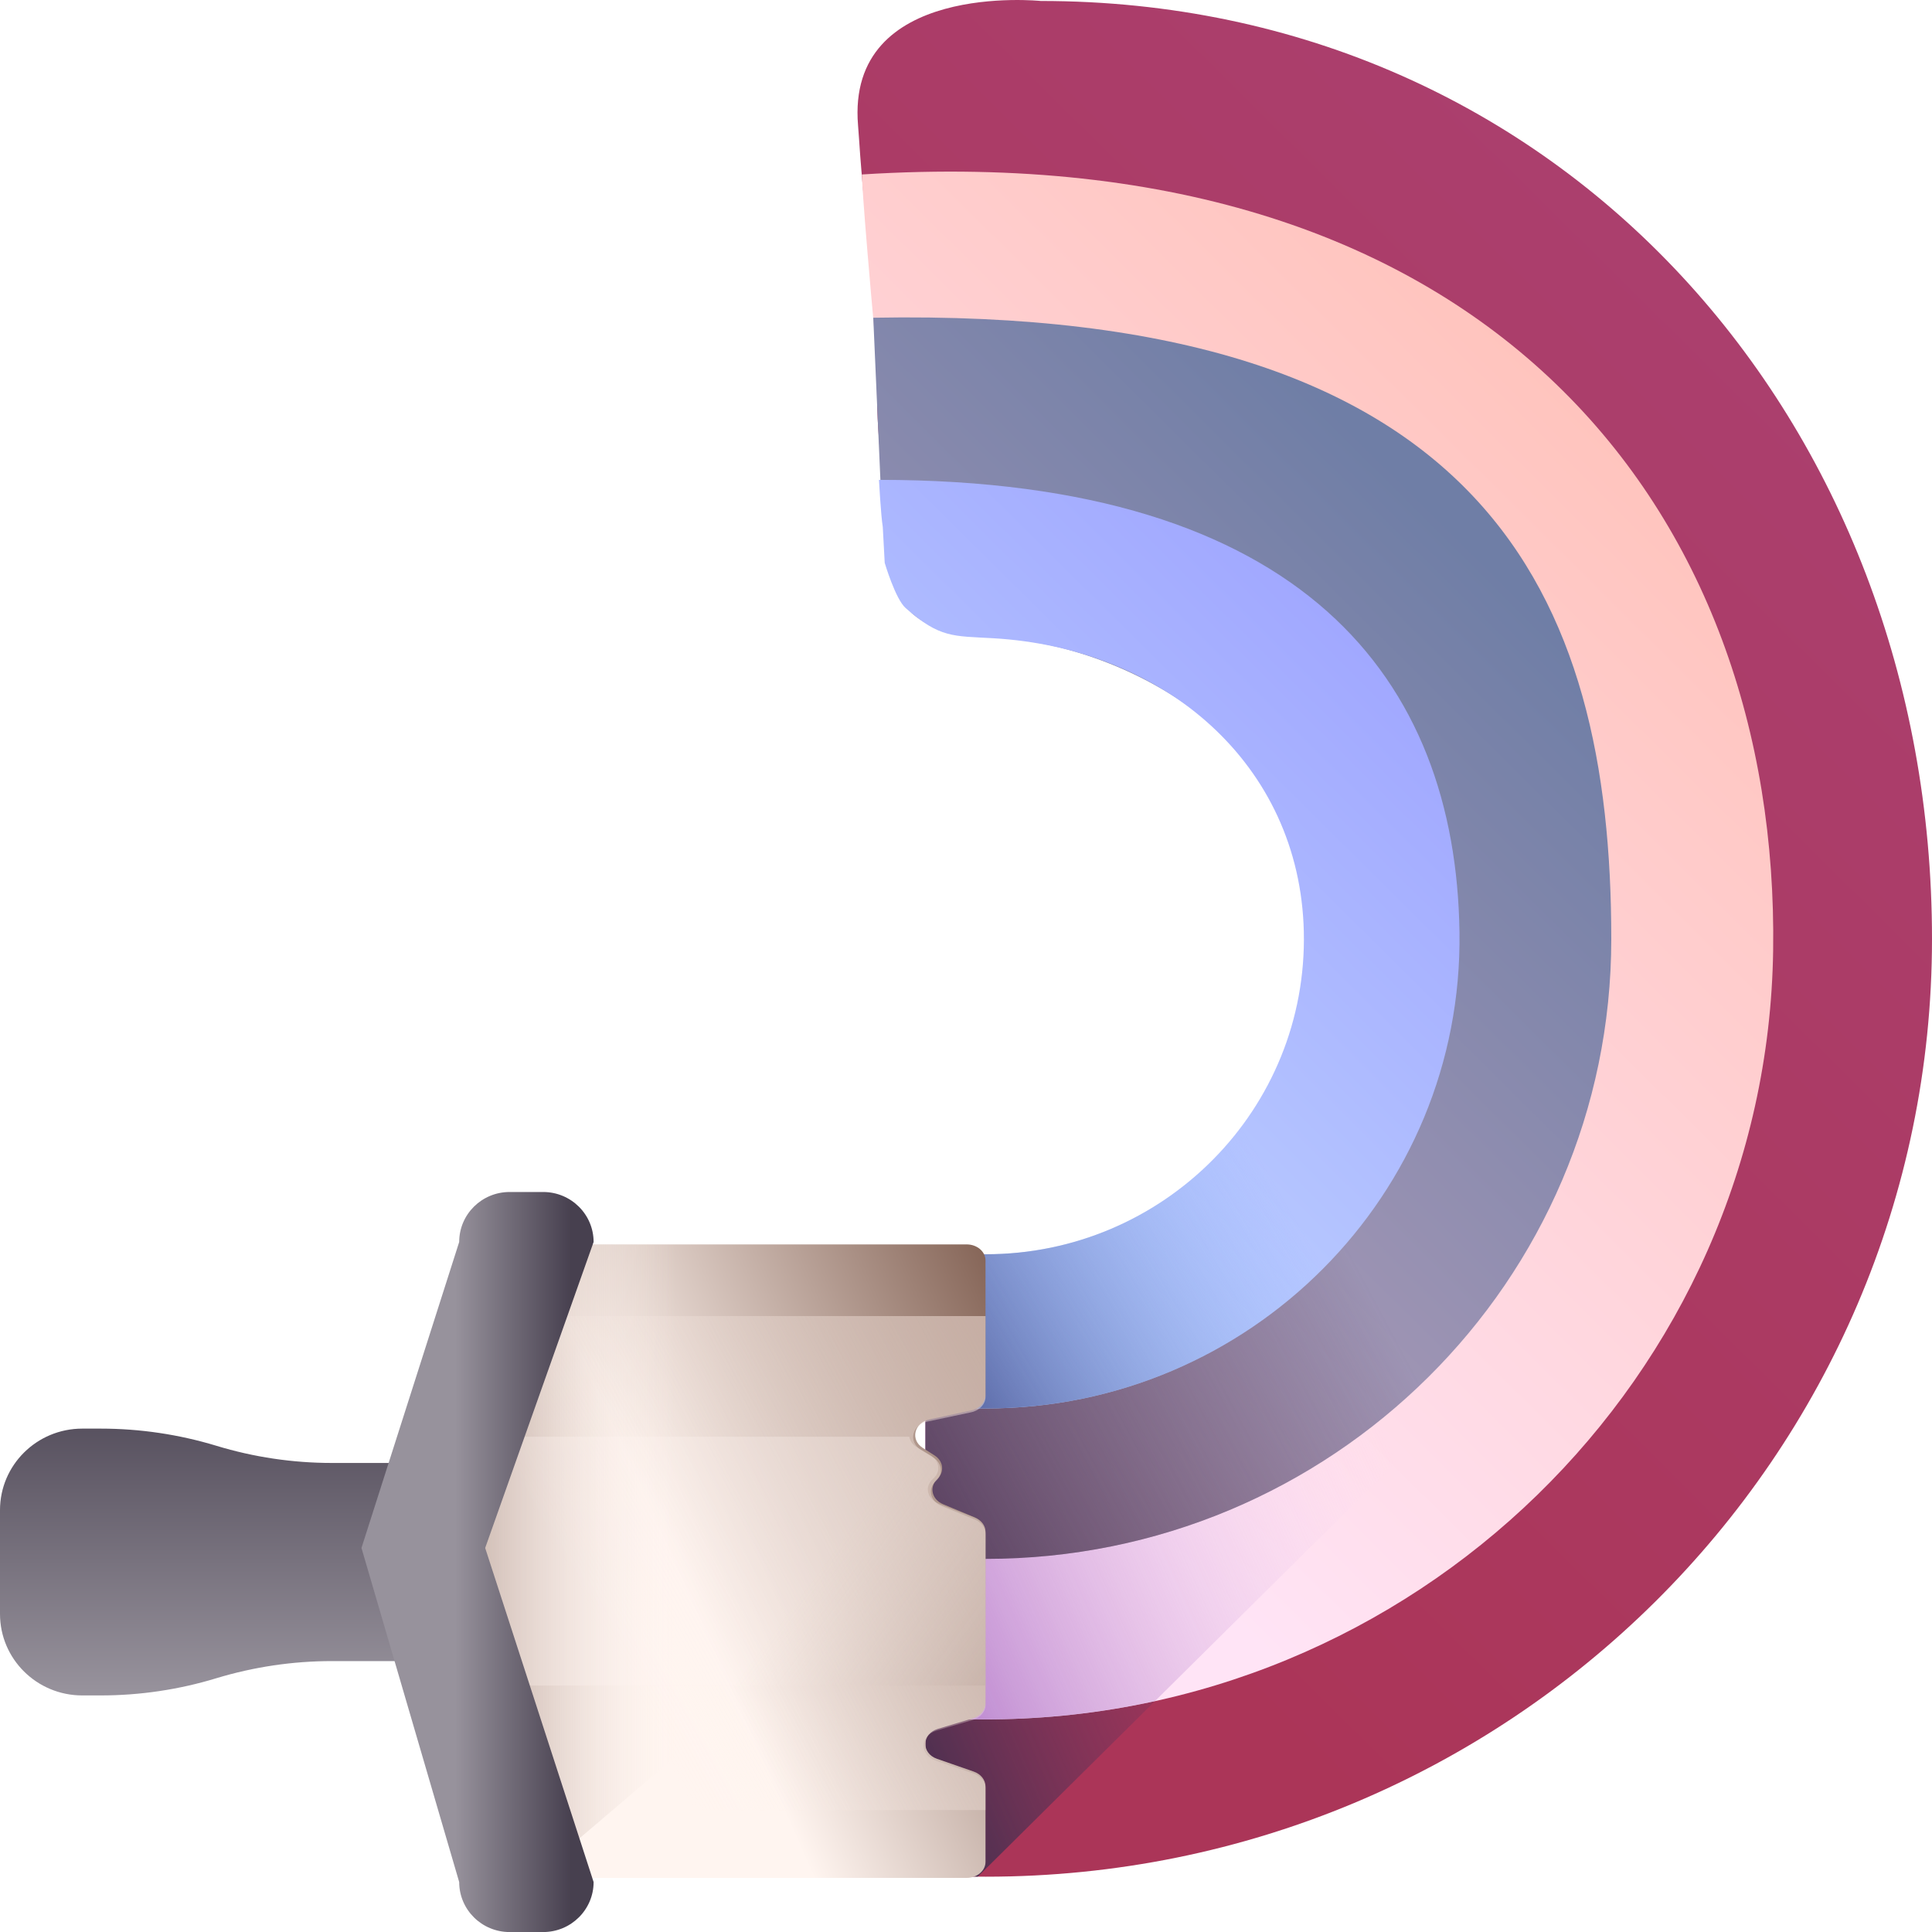 <svg width="40" height="40" viewBox="0 0 40 40" fill="none" xmlns="http://www.w3.org/2000/svg">
<path d="M18.002 5.368L18.159 6.266V7.124V8.1C18.159 8.647 18.184 9.037 18.277 9.935C18.395 11.067 18.632 13.331 19.932 12.98C24.118 11.848 27.386 15.822 27.468 19.283C27.556 22.959 24.099 26.36 20.41 26.36C19.983 26.36 19.565 26.398 19.161 26.32V38.816C19.574 38.842 19.99 38.855 20.41 38.855C31.229 38.855 40 30.163 40 19.441C40 8.746 32.34 0.02 21.547 0.02C21.547 0.02 17.514 -0.397 17.765 2.596C17.805 3.065 17.765 2.87 18.002 5.368Z" fill="url(#paint0_linear)"/>
<path d="M27.547 19.359C27.593 23.001 24.074 26.438 20.41 26.438C19.983 26.438 19.565 26.398 19.161 26.321L19.161 38.817C19.52 38.839 19.881 38.851 20.245 38.854L39.917 19.359L27.547 19.359Z" fill="url(#paint1_linear)"/>
<path d="M18.12 7.047L18.238 9.818L18.435 11.536C19.223 14.464 18.435 8.53 18.435 11.536C18.589 14.581 23.112 12.382 25.633 12.441C29.126 12.523 27.264 15.897 27.346 19.359C27.434 23.035 24.099 26.282 20.41 26.282C19.983 26.282 19.565 26.241 19.161 26.164V35.551C19.556 35.58 19.955 35.596 20.358 35.598C29.256 35.625 36.582 28.498 36.711 19.681C36.843 10.648 30.882 2.792 17.844 3.612C17.844 3.612 17.844 4.002 18.12 7.047Z" fill="url(#paint2_linear)"/>
<path d="M23.913 35.219L36.333 22.91C36.565 21.868 36.695 20.788 36.711 19.681C36.713 19.573 36.712 19.466 36.712 19.359L27.547 19.359C27.593 23.001 24.074 26.36 20.41 26.36C19.983 26.36 19.565 26.32 19.161 26.242V35.551C19.556 35.58 19.955 35.596 20.358 35.598C21.577 35.601 22.767 35.47 23.913 35.219Z" fill="url(#paint3_linear)"/>
<path d="M18.08 6.578L18.238 10.169L18.514 12.121L18.829 12.636C19.892 12.59 18.711 11.341 18.829 12.636C18.829 12.675 19.341 13.154 20.247 13.175C23.74 13.257 27.228 15.822 27.31 19.284C27.398 22.96 24.099 26.36 20.41 26.36C19.983 26.36 19.565 26.319 19.161 26.242V32.216C19.572 32.255 19.988 32.275 20.41 32.275C27.562 32.275 33.36 26.529 33.36 19.441C33.36 12.36 30.803 6.344 18.08 6.578Z" fill="url(#paint4_linear)"/>
<path d="M33.36 19.442C33.36 19.414 33.359 19.387 33.359 19.359H27.389C27.434 23 24.074 26.36 20.41 26.36C19.983 26.36 19.565 26.319 19.161 26.242V32.216C19.572 32.255 19.988 32.275 20.41 32.275C27.562 32.275 33.36 26.529 33.36 19.442Z" fill="url(#paint5_linear)"/>
<path d="M18.277 10.911L18.317 11.653C18.317 11.653 18.538 12.402 18.75 12.589C19.459 13.214 19.736 13.166 20.562 13.214C24.107 13.418 26.911 15.822 26.994 19.283C27.081 22.959 24.099 25.968 20.41 25.968C19.983 25.968 19.565 25.927 19.161 25.85V29.082C19.57 29.134 19.987 29.161 20.41 29.161C25.873 29.161 30.293 24.734 30.217 19.303C30.143 14.068 26.983 9.935 18.198 9.935C18.198 9.935 18.238 10.677 18.277 10.911Z" fill="url(#paint6_linear)"/>
<path d="M30.217 19.359H26.994C27.039 23 24.074 25.968 20.41 25.968C19.983 25.968 19.565 25.927 19.161 25.85V29.082C19.57 29.134 19.987 29.161 20.41 29.161C25.854 29.161 30.262 24.764 30.217 19.359Z" fill="url(#paint7_linear)"/>
<path d="M0 31.265L0 33.415C0 34.347 0.762 35.102 1.703 35.102H2.086C2.897 35.102 3.704 34.982 4.479 34.746C5.254 34.511 6.061 34.391 6.872 34.391H10.903V30.289H6.872C6.061 30.289 5.254 30.169 4.479 29.933C3.704 29.698 2.897 29.578 2.086 29.578H1.703C0.762 29.578 0 30.333 0 31.265Z" fill="url(#paint8_linear)"/>
<path d="M9.533 38.88H20.014C20.23 38.88 20.404 38.732 20.404 38.548V36.987C20.404 36.852 20.308 36.73 20.161 36.679L19.401 36.415C19.069 36.3 19.08 35.896 19.418 35.794L20.145 35.575C20.3 35.528 20.404 35.403 20.404 35.262V31.717C20.404 31.59 20.32 31.474 20.186 31.418L19.524 31.142C19.291 31.045 19.232 30.785 19.406 30.621C19.559 30.476 19.533 30.25 19.349 30.133L19.105 29.977C18.843 29.81 18.924 29.458 19.242 29.389L20.111 29.2C20.284 29.162 20.404 29.029 20.404 28.878V26.097C20.404 25.913 20.23 25.764 20.014 25.764H9.533L9.533 38.88Z" fill="url(#paint9_linear)"/>
<path d="M11.036 38.88L19.925 31.309L19.524 31.142C19.291 31.045 19.232 30.785 19.406 30.621C19.559 30.476 19.533 30.25 19.349 30.133L19.105 29.977C18.843 29.81 18.924 29.458 19.242 29.389L20.111 29.2C20.284 29.162 20.404 29.029 20.404 28.878V26.097C20.404 25.913 20.23 25.764 20.014 25.764H9.533L9.533 38.88H11.036Z" fill="url(#paint10_linear)"/>
<path d="M9.217 27.248L9.217 37.475H20.404V37.022C20.404 36.887 20.305 36.766 20.154 36.715L19.372 36.451C19.03 36.336 19.041 35.933 19.389 35.831L20.137 35.611C20.297 35.564 20.404 35.439 20.404 35.298V31.756C20.404 31.63 20.317 31.514 20.18 31.458L19.498 31.182C19.259 31.085 19.198 30.826 19.377 30.662C19.535 30.517 19.508 30.291 19.319 30.174L19.067 30.018C18.797 29.851 18.881 29.5 19.208 29.431L20.102 29.241C20.28 29.204 20.404 29.071 20.404 28.92V27.248H9.217V27.248Z" fill="url(#paint11_linear)"/>
<path d="M8.587 29.746V34.898H20.404V31.715C20.404 31.587 20.312 31.471 20.167 31.415L19.447 31.138C19.195 31.041 19.13 30.78 19.319 30.616C19.485 30.47 19.457 30.244 19.257 30.126L18.992 29.97C18.892 29.911 18.839 29.83 18.826 29.746L8.587 29.746Z" fill="url(#paint12_linear)"/>
<path d="M12.29 25.714L10.045 32.049L12.29 38.966C12.29 39.537 11.822 40.001 11.245 40.001H10.551C9.974 40.001 9.507 39.537 9.507 38.966L7.484 32.049L9.507 25.714C9.507 25.142 9.974 24.679 10.551 24.679H11.245C11.822 24.679 12.29 25.142 12.29 25.714Z" fill="url(#paint13_linear)"/>
<defs>
<linearGradient id="paint0_linear" x1="14.956" y1="24.846" x2="38.637" y2="0.949" gradientUnits="userSpaceOnUse">
<stop stop-color="#AB3558"/>
<stop offset="1" stop-color="#AB4172"/>
</linearGradient>
<linearGradient id="paint1_linear" x1="24.036" y1="29.047" x2="16.37" y2="32.346" gradientUnits="userSpaceOnUse">
<stop stop-color="#843561" stop-opacity="0"/>
<stop offset="1" stop-color="#3A2F4D"/>
</linearGradient>
<linearGradient id="paint2_linear" x1="15.79" y1="24.009" x2="35.6" y2="4.018" gradientUnits="userSpaceOnUse">
<stop stop-color="#FFE4F6"/>
<stop offset="1" stop-color="#FFBDB1"/>
</linearGradient>
<linearGradient id="paint3_linear" x1="27.271" y1="26.607" x2="15.154" y2="32.067" gradientUnits="userSpaceOnUse">
<stop stop-color="#FFE4F6" stop-opacity="0"/>
<stop offset="1" stop-color="#9350B9"/>
</linearGradient>
<linearGradient id="paint4_linear" x1="15.142" y1="24.662" x2="29.43" y2="10.244" gradientUnits="userSpaceOnUse">
<stop stop-color="#B7A0BB"/>
<stop offset="1" stop-color="#6F7EA6"/>
</linearGradient>
<linearGradient id="paint5_linear" x1="27.371" y1="24.84" x2="17.467" y2="30.149" gradientUnits="userSpaceOnUse">
<stop stop-color="#543B5A" stop-opacity="0"/>
<stop offset="1" stop-color="#543B5A"/>
</linearGradient>
<linearGradient id="paint6_linear" x1="16.3" y1="23.514" x2="27.234" y2="12.481" gradientUnits="userSpaceOnUse">
<stop stop-color="#C1D7FF"/>
<stop offset="1" stop-color="#A1A8FF"/>
</linearGradient>
<linearGradient id="paint7_linear" x1="25.944" y1="23.73" x2="18.854" y2="27.875" gradientUnits="userSpaceOnUse">
<stop stop-color="#8DB0FF" stop-opacity="0"/>
<stop offset="1" stop-color="#54619E"/>
</linearGradient>
<linearGradient id="paint8_linear" x1="5.451" y1="35.021" x2="5.451" y2="28.074" gradientUnits="userSpaceOnUse">
<stop stop-color="#97929C"/>
<stop offset="1" stop-color="#47404F"/>
</linearGradient>
<linearGradient id="paint9_linear" x1="14.226" y1="32.984" x2="24.263" y2="28.53" gradientUnits="userSpaceOnUse">
<stop stop-color="#FFF5F0"/>
<stop offset="1" stop-color="#633C2C"/>
</linearGradient>
<linearGradient id="paint10_linear" x1="14.009" y1="32.322" x2="7.708" y2="32.322" gradientUnits="userSpaceOnUse">
<stop stop-color="#FFF5F0" stop-opacity="0"/>
<stop offset="1" stop-color="#633C2C"/>
</linearGradient>
<linearGradient id="paint11_linear" x1="12.106" y1="33.377" x2="27.538" y2="24.909" gradientUnits="userSpaceOnUse">
<stop stop-color="#FFF5F0" stop-opacity="0"/>
<stop offset="1" stop-color="#E3CABF"/>
</linearGradient>
<linearGradient id="paint12_linear" x1="16.229" y1="33.48" x2="25.099" y2="40.074" gradientUnits="userSpaceOnUse">
<stop stop-color="#FFF5F0" stop-opacity="0.29"/>
<stop offset="1" stop-color="#633C2C"/>
</linearGradient>
<linearGradient id="paint13_linear" x1="9.427" y1="32.34" x2="11.83" y2="32.34" gradientUnits="userSpaceOnUse">
<stop stop-color="#97929C"/>
<stop offset="1" stop-color="#47404F"/>
</linearGradient>
</defs>
</svg>
